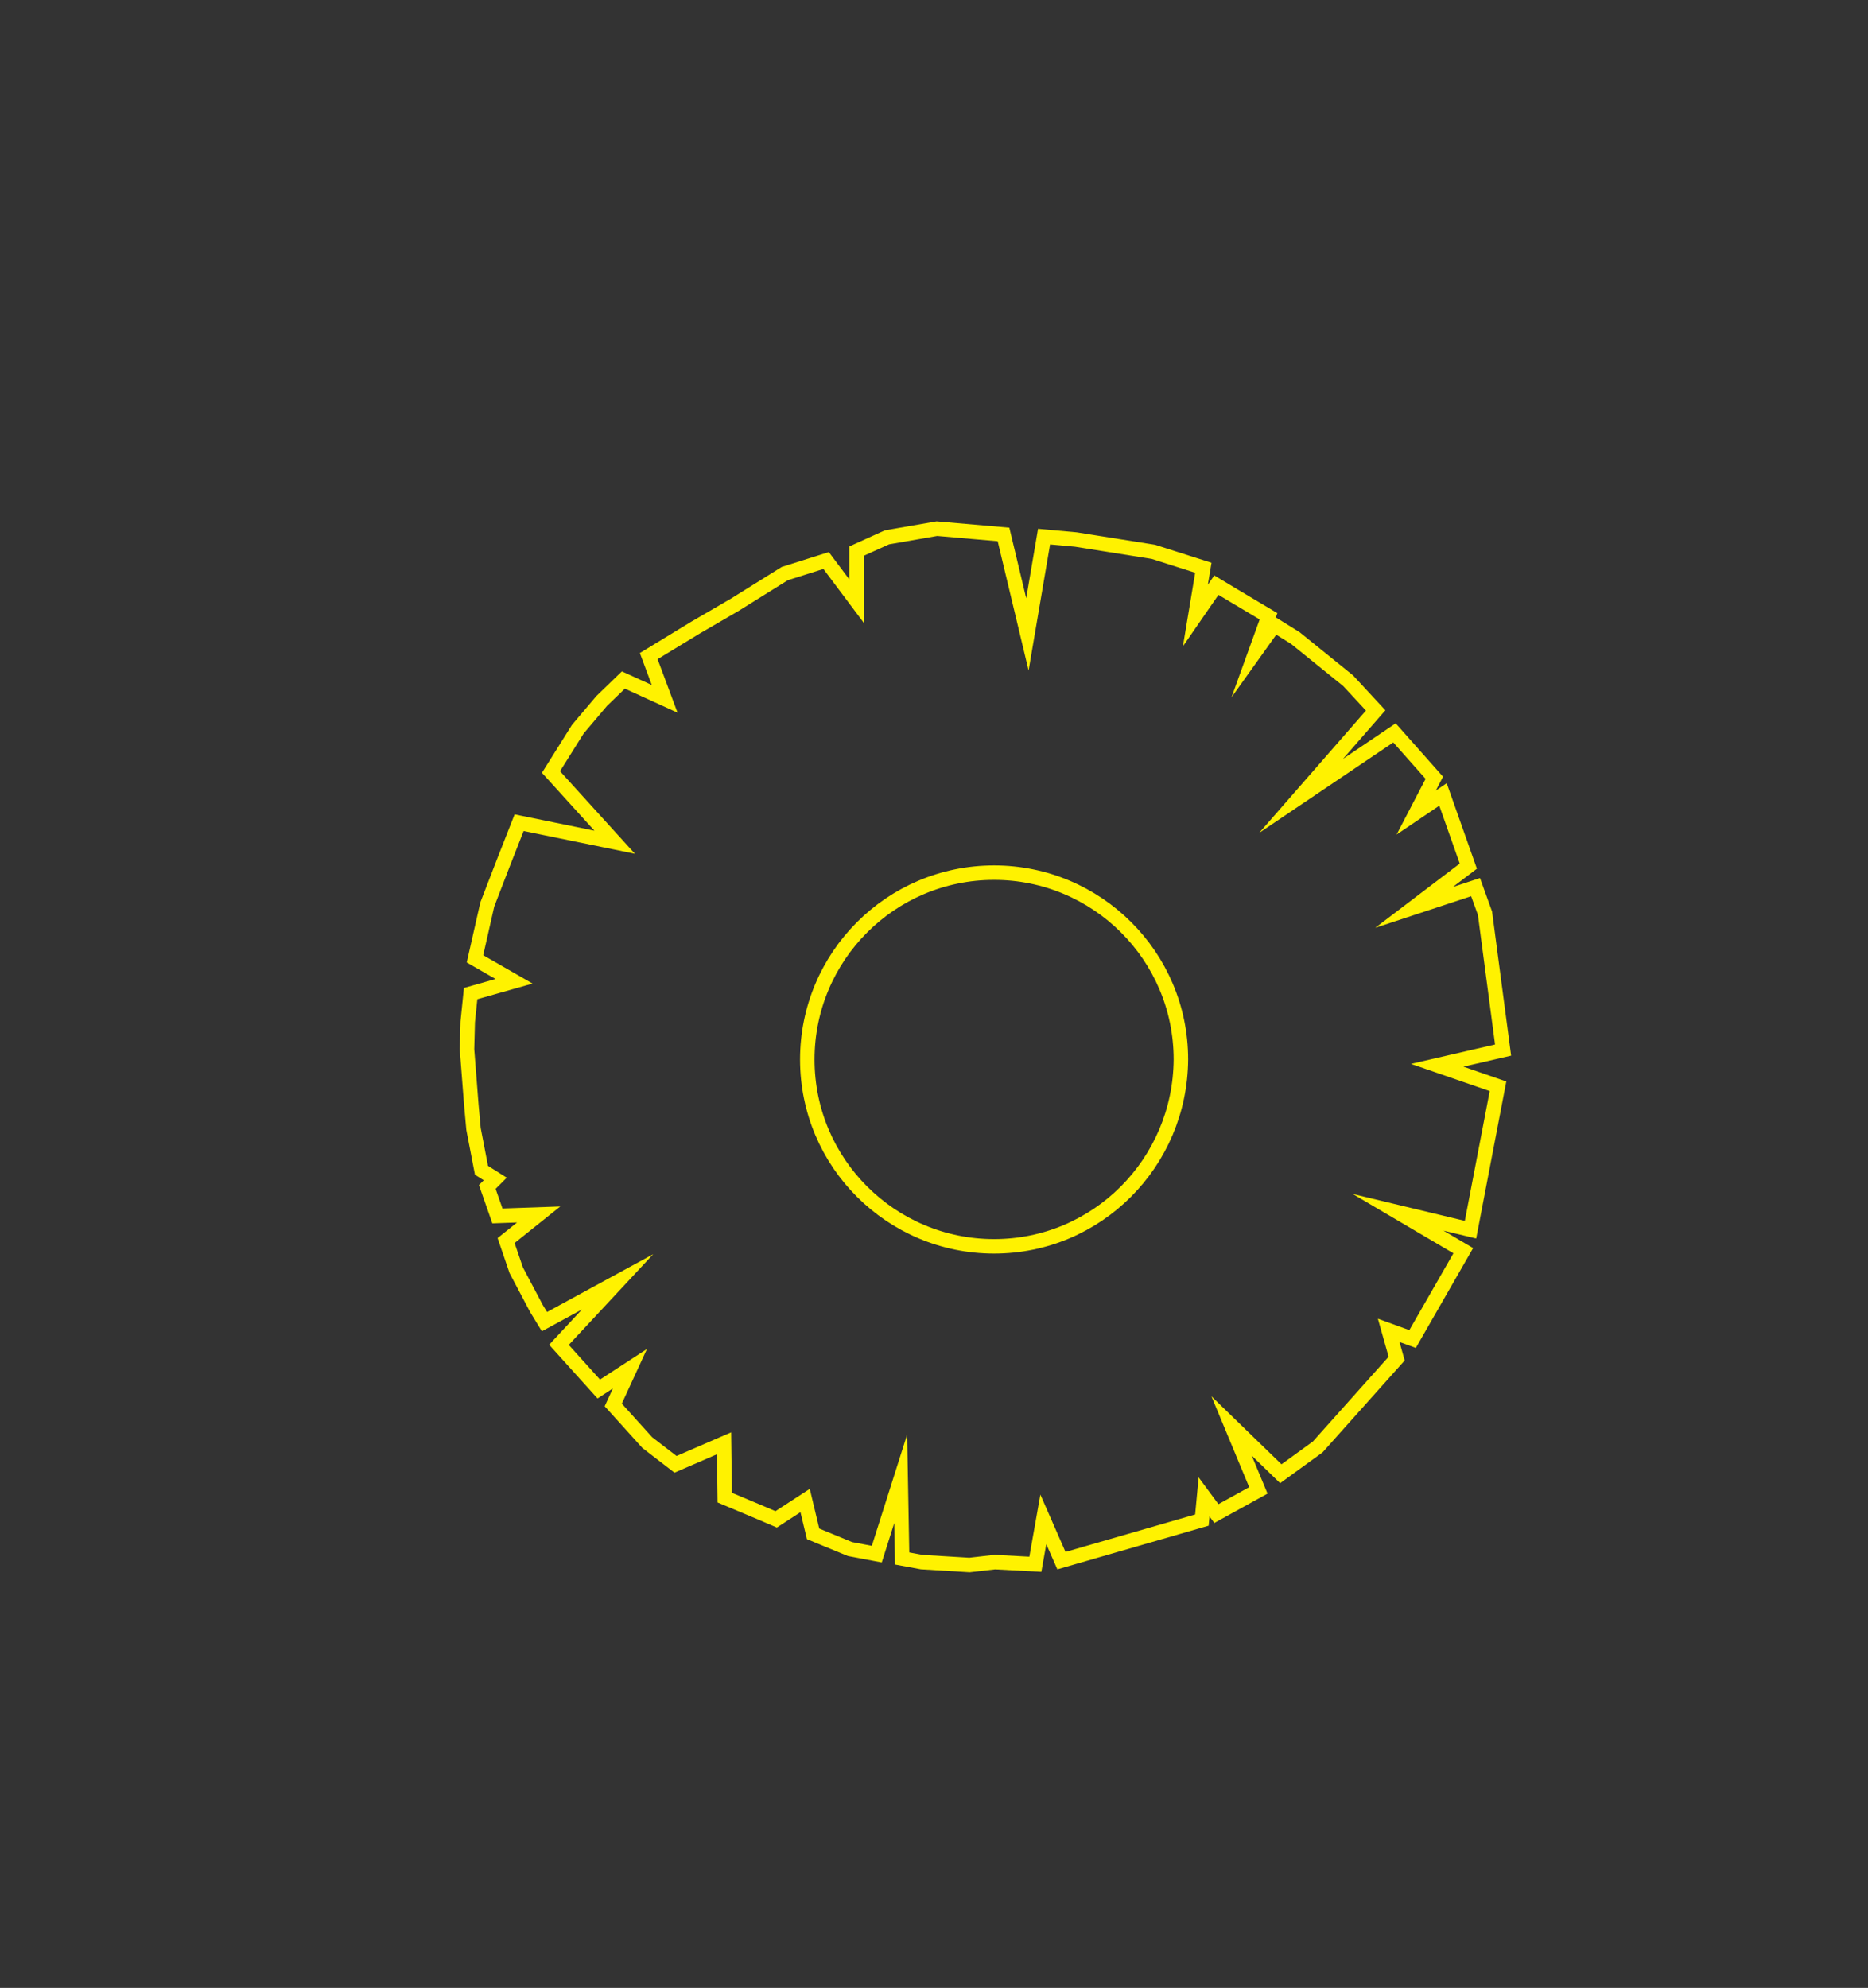 <?xml version="1.0" encoding="utf-8"?>
<!-- Generator: Adobe Illustrator 19.0.0, SVG Export Plug-In . SVG Version: 6.00 Build 0)  -->
<svg version="1.1" id="_x35_" xmlns="http://www.w3.org/2000/svg" xmlns:xlink="http://www.w3.org/1999/xlink" x="0px" y="0px"
	 viewBox="0 0 258 274.5" style="enable-background:new 0 0 258 274.5;" xml:space="preserve">
<rect x="0" y="0" width="258" height="274.5" fill="#333333" stroke="none"/>
<style type="text/css">
	.st0{fill:none;stroke:#FFF200;stroke-width:2;stroke-miterlimit:10;}
</style>
<g id="inner_circle_copy_6">
</g>
<path id="XMLID_45_" class="st0" d="M207.6,145l-2.5-18.9l-1.3-3.6l-8.5,2.8l7.5-5.7l-3.5-9.9l-3.7,2.5l2.5-4.8l-5.5-6.2l-12.9,8.7
	l10.3-11.8l-3.8-4.1l-7.3-5.9l-2.9-1.8l-2.5,3.5l1.7-4.7l-4.7-2.8l-2.5-1.5l-2.9,4.2l1.1-6.6l-6.9-2.2l-10.7-1.7l-4.4-0.4l-2.3,13.5
	l-3.3-13.8l-9.2-0.8l-6.9,1.2l-4.2,1.9v6.9l-4.2-5.6l-5.7,1.8l-6.9,4.3L96,86.7l-6.4,3.9l2.2,5.9l-5.7-2.6l-3,2.9l-3.3,3.9l-3.7,5.9
	l8.8,9.7l-13.2-2.7l-2.2,5.6l-2.2,5.7l-1.7,7.5l5.4,3.1l-6,1.7l-0.4,3.9l-0.1,3.8l0.6,7.7l0.3,3.3l1.1,5.7l1.9,1.2l-1.1,1.1l1.4,4
	l5.7-0.2l-4.5,3.6l1.4,4.1l2.8,5.3l1.1,1.8l10.1-5.5l-8.1,8.7l5.5,6.1l4.3-2.8l-2.3,5l4.7,5.2l3.9,3l6.7-2.9l0.1,7.5l5,2.1l2.1,0.9
	l4-2.6l1.1,4.6l5.1,2.1l3.7,0.7l3.3-10.4l0.2,11l2.7,0.5l3.3,0.2l3.3,0.2l3.5-0.4l5.6,0.3l1.1-6.2l2.5,5.7l19.4-5.6l0.3-3.2l1.7,2.3
	l5.8-3.2l-3.7-8.9l6.8,6.6l5.1-3.7l10.9-12.2l-1.1-3.9l3.3,1.2l7-12.2l-9-5.3l10,2.4l3.8-19.8l-8.4-2.9L207.6,145z M137.3,172.1
	c-14.2,0-25.8-11.5-25.8-25.8c0-14.2,11.5-25.8,25.8-25.8c14.2,0,25.8,11.5,25.8,25.8C163,160.6,151.5,172.1,137.3,172.1z"/>
</svg>
